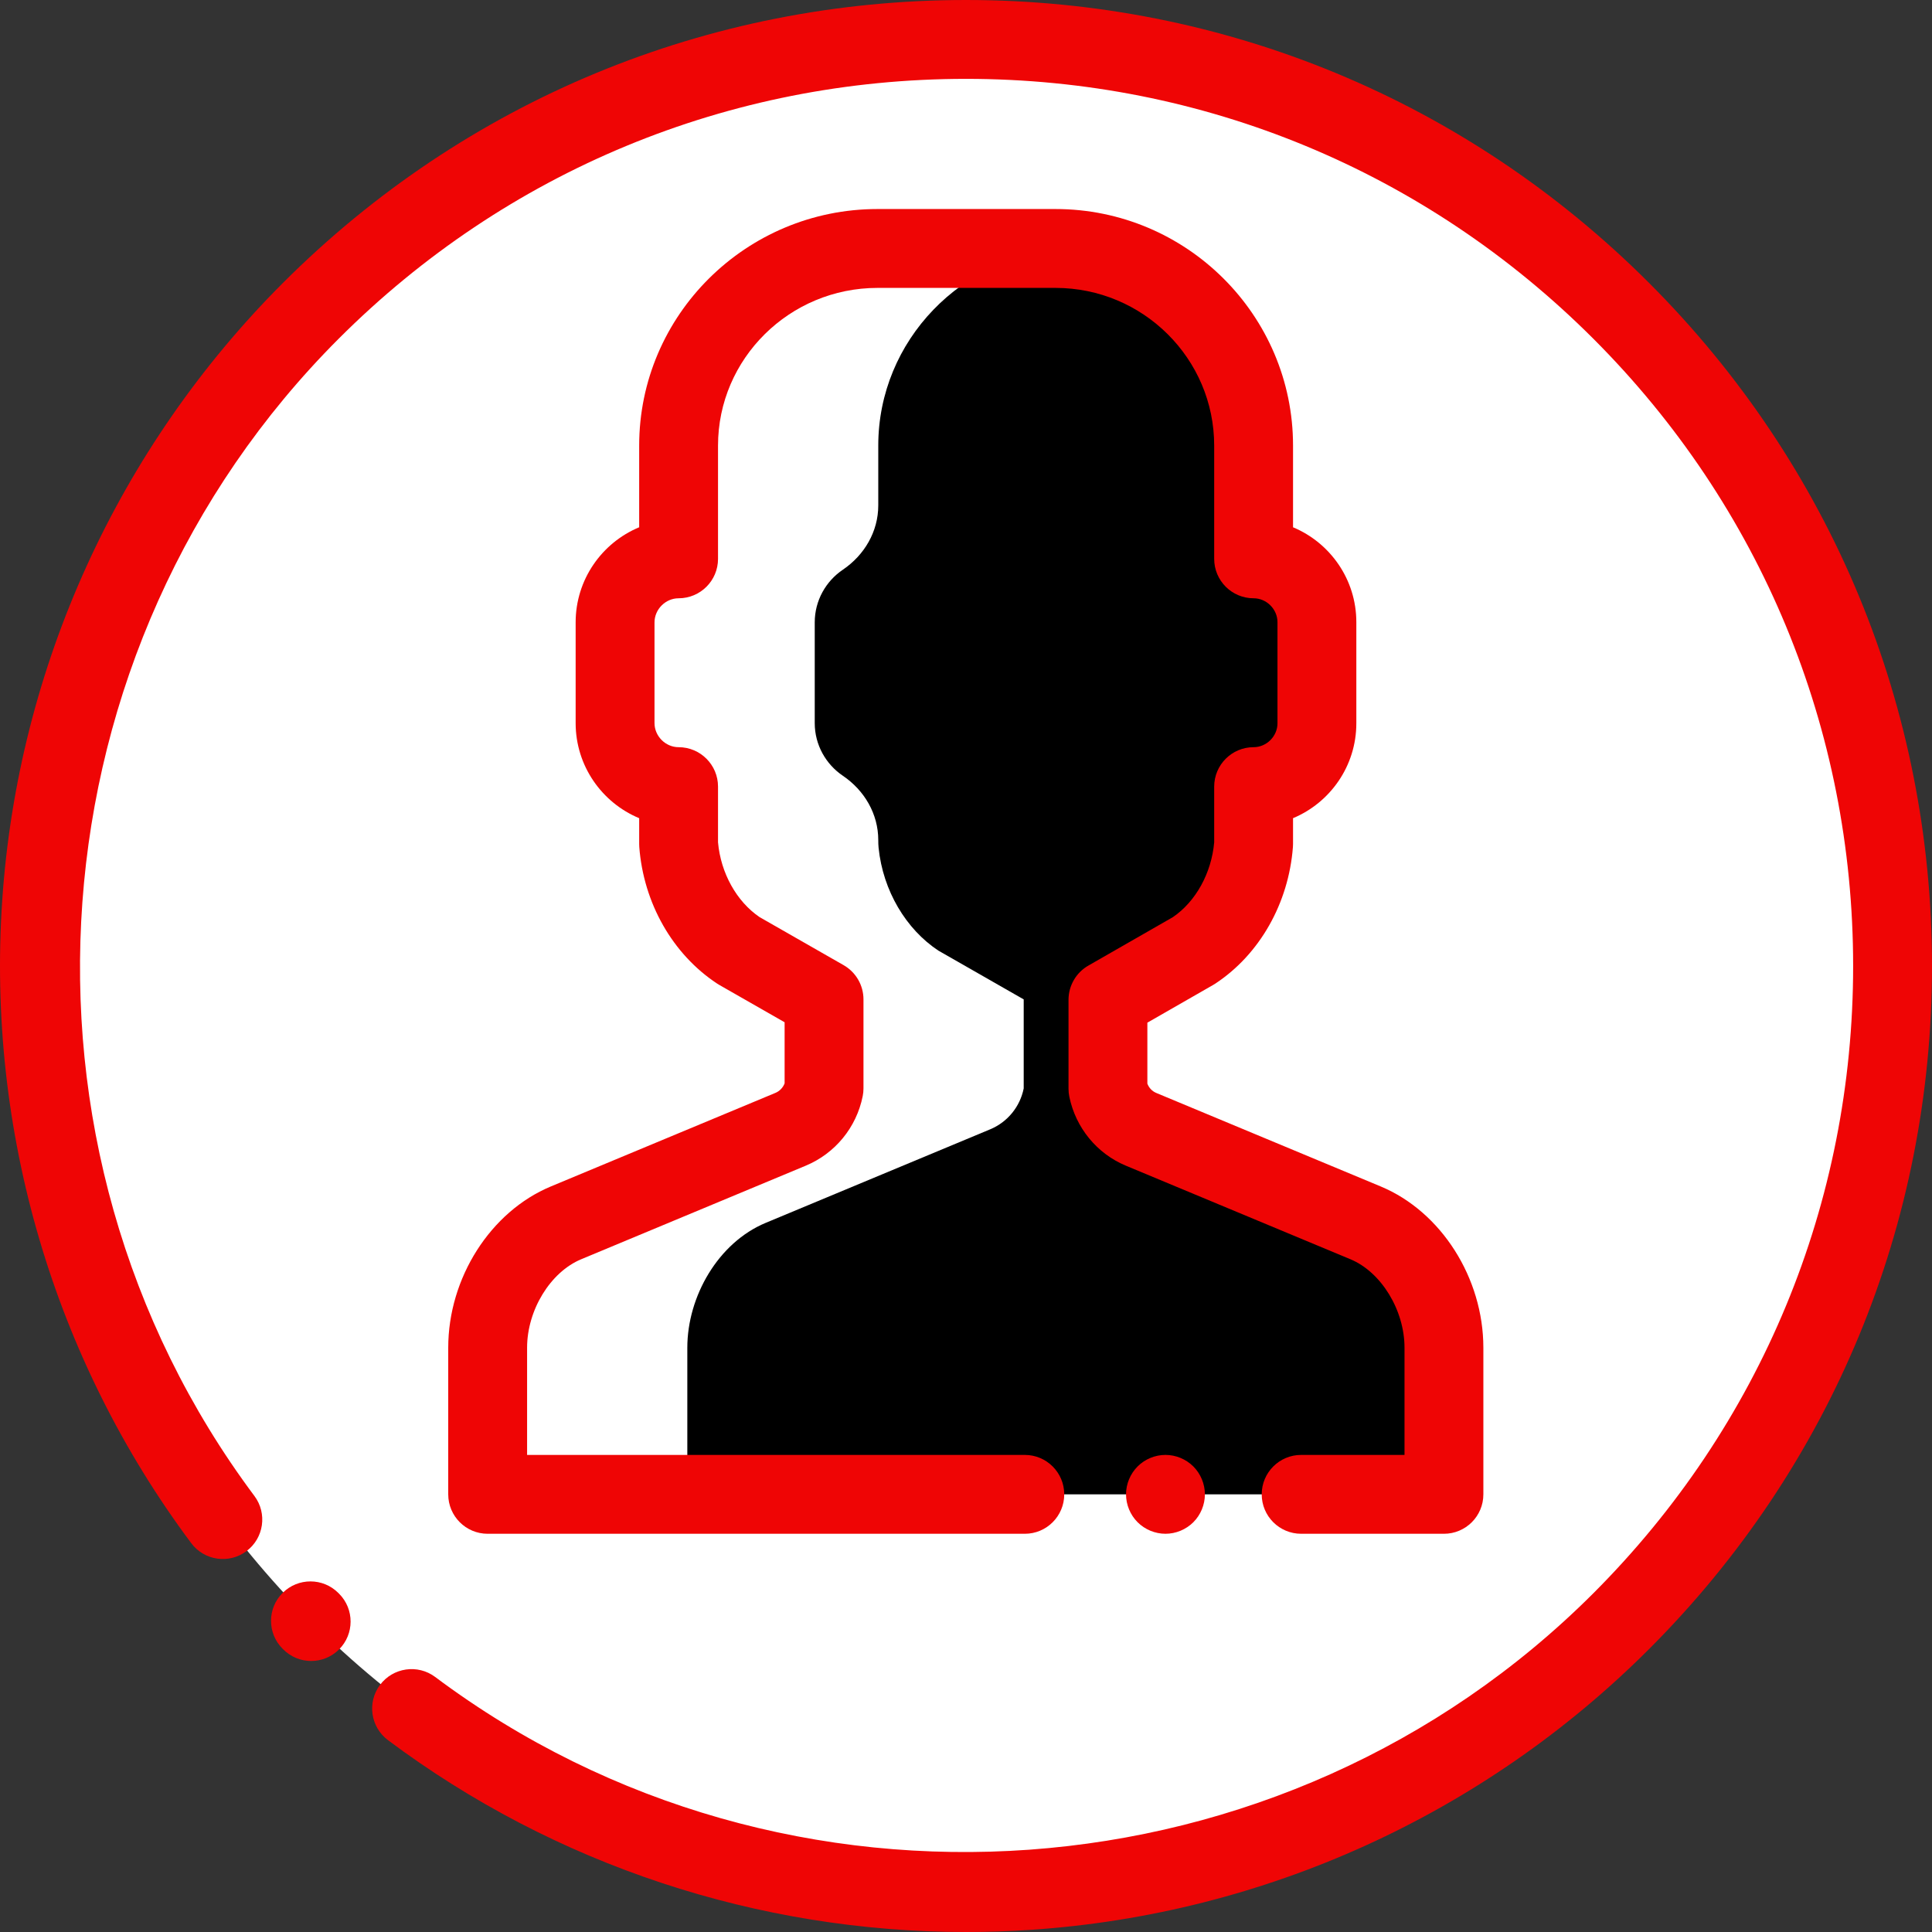 <?xml version="1.0"?>
<svg xmlns="http://www.w3.org/2000/svg" height="512px" viewBox="0 0 512 512" width="512px" class=""><rect x="0" y="0" width="512" height="512" fill="#333333" stroke="none"/><g><path d="m501.465 255.965c0 135.594-109.922 245.516-245.516 245.516s-245.516-109.922-245.516-245.516 109.922-245.516 245.516-245.516 245.516 109.922 245.516 245.516zm0 0" fill="#fff" data-original="#FFF" class=""/><path d="m361.898 324.07-59.508-24.797c-4.602-1.918-7.789-5.973-8.773-10.73v-23.586l22.73-13.031c8.773-5.797 14.965-16.375 15.875-28.258v-15.211c9.223 0 16.773-7.547 16.773-16.773v-26.812c0-9.223-7.551-16.773-16.773-16.773v-30.012c0-27.891-22.102-50.672-49.637-52.164-27.547 1.492-49.836 24.273-49.836 52.164v15.855c0 6.918-3.668 13.164-9.395 17.043-4.48 3.031-7.441 8.16-7.441 13.949v26.691c0 5.785 2.961 10.914 7.441 13.949 5.727 3.875 9.395 10.125 9.395 17.043v.094c0 .641.02 1.281.082 1.918 1.164 11.488 7.324 21.66 15.859 27.297l22.602 12.922v23.59c-.957 4.801-4.238 8.902-8.875 10.836l-59.508 24.797c-12.57 5.238-20.762 19.477-20.762 33.094v38.852h200.508v-38.852c.004-13.617-8.188-27.859-20.758-33.094zm0 0" fill="#45ad02" data-original="#45AD02" class="active-path" data-old_color="#45ad02" style="fill:#000000"/><path d="m308.859 406.465c-2.746 0-5.441-1.117-7.387-3.062-1.941-1.941-3.062-4.637-3.062-7.387 0-2.746 1.121-5.441 3.062-7.387 1.945-1.945 4.641-3.062 7.387-3.062 2.75 0 5.445 1.117 7.391 3.062 1.941 1.945 3.059 4.641 3.059 7.387 0 2.75-1.117 5.445-3.059 7.387-1.945 1.945-4.641 3.062-7.391 3.062zm0 0" data-original="#000000" class="" style="fill:#EF0505" data-old_color="#000000"/><path d="m382.66 406.465h-37.844c-5.77 0-10.449-4.676-10.449-10.449 0-5.77 4.68-10.449 10.449-10.449h27.395v-28.402c0-9.965-6.16-20.047-14.332-23.449l-59.508-24.797c-7.672-3.195-13.277-10.02-14.984-18.25-.145-.699-.219-1.41-.219-2.125v-23.582c0-3.746 2.004-7.203 5.25-9.066l22.418-12.852c6.051-4.121 10.211-11.652 10.938-19.801v-14.785c0-5.77 4.68-10.449 10.449-10.449 3.43 0 6.324-2.895 6.324-6.324v-26.812c0-3.426-2.895-6.324-6.324-6.324-5.77 0-10.449-4.676-10.449-10.449v-30.012c0-23.047-18.867-41.793-42.059-41.793h-47.164c-23.305 0-42.266 18.746-42.266 41.793v30.012c0 5.773-4.676 10.449-10.449 10.449-3.457 0-6.383 2.926-6.383 6.387v26.691c0 3.461 2.926 6.383 6.383 6.383 5.773 0 10.449 4.68 10.449 10.449v14.781c.727 8.117 4.91 15.648 11.004 19.797l22.281 12.738c3.254 1.863 5.262 5.324 5.262 9.074v23.59c0 .688-.066 1.371-.203 2.047-1.656 8.293-7.305 15.184-15.102 18.434l-59.508 24.797c-8.172 3.402-14.332 13.484-14.332 23.449v28.402h131.902c5.77 0 10.449 4.68 10.449 10.449 0 5.773-4.68 10.449-10.449 10.449h-142.352c-5.77 0-10.449-4.676-10.449-10.449v-38.852c0-18.492 11.184-36.07 27.191-42.742l59.508-24.793c1.137-.473 2.016-1.395 2.445-2.535v-16.184l-17.34-9.914c-.191-.109-.383-.227-.57-.352-11.766-7.77-19.469-21.293-20.605-36.18-.02-.266-.027-.531-.027-.797v-6.84c-9.875-4.109-16.836-13.859-16.836-25.203v-26.691c0-11.344 6.961-21.094 16.836-25.203v-21.641c0-34.57 28.332-62.695 63.16-62.695h47.164c34.715 0 62.957 28.125 62.957 62.695v21.645c9.84 4.105 16.773 13.828 16.773 25.141v26.809c0 11.312-6.934 21.031-16.773 25.141v6.848c0 .266-.012.531-.031.797-1.141 14.914-8.816 28.438-20.531 36.176-.184.121-.371.238-.562.348l-17.48 10.023v16.156c.43 1.129 1.258 2.004 2.344 2.461l59.508 24.793c16.008 6.672 27.191 24.246 27.191 42.742v38.848c0 5.773-4.68 10.449-10.449 10.449zm0 0" data-original="#000000" class="" style="fill:#EF0505" data-old_color="#000000"/><path d="m256.016 512c-55.18 0-109.004-17.762-153.207-50.852-4.617-3.461-5.559-10.008-2.102-14.629 3.457-4.617 10.008-5.559 14.625-2.102 92.832 69.492 224.773 59.961 306.91-22.176 44.406-44.406 68.859-103.445 68.859-166.242s-24.453-121.836-68.859-166.242-103.445-68.859-166.242-68.859c-62.801 0-121.84 24.453-166.242 68.859-82.043 82.043-91.645 213.895-22.332 306.695 3.453 4.625 2.504 11.172-2.121 14.625-4.621 3.453-11.168 2.504-14.625-2.121-36.453-48.809-54.242-109.336-50.086-170.426 4.195-61.695 30.613-119.777 74.387-163.551 48.352-48.352 112.641-74.98 181.02-74.98s132.668 26.629 181.02 74.98c48.352 48.352 74.98 112.641 74.98 181.02s-26.629 132.668-74.98 181.02c-43.812 43.809-101.941 70.23-163.688 74.395-5.777.391-11.559.586-17.316.586zm0 0" data-original="#000000" class="" style="fill:#EF0505" data-old_color="#000000"/><path d="m82.465 440.176c-2.68 0-5.355-1.023-7.398-3.07l-.191-.191c-4.074-4.086-4.066-10.699.023-14.773 4.086-4.074 10.699-4.07 14.773.02l.191.188c4.074 4.086 4.066 10.703-.02 14.777-2.039 2.031-4.711 3.051-7.379 3.051zm0 0" data-original="#000000" class="" style="fill:#EF0505" data-old_color="#000000"/></g> </svg>
